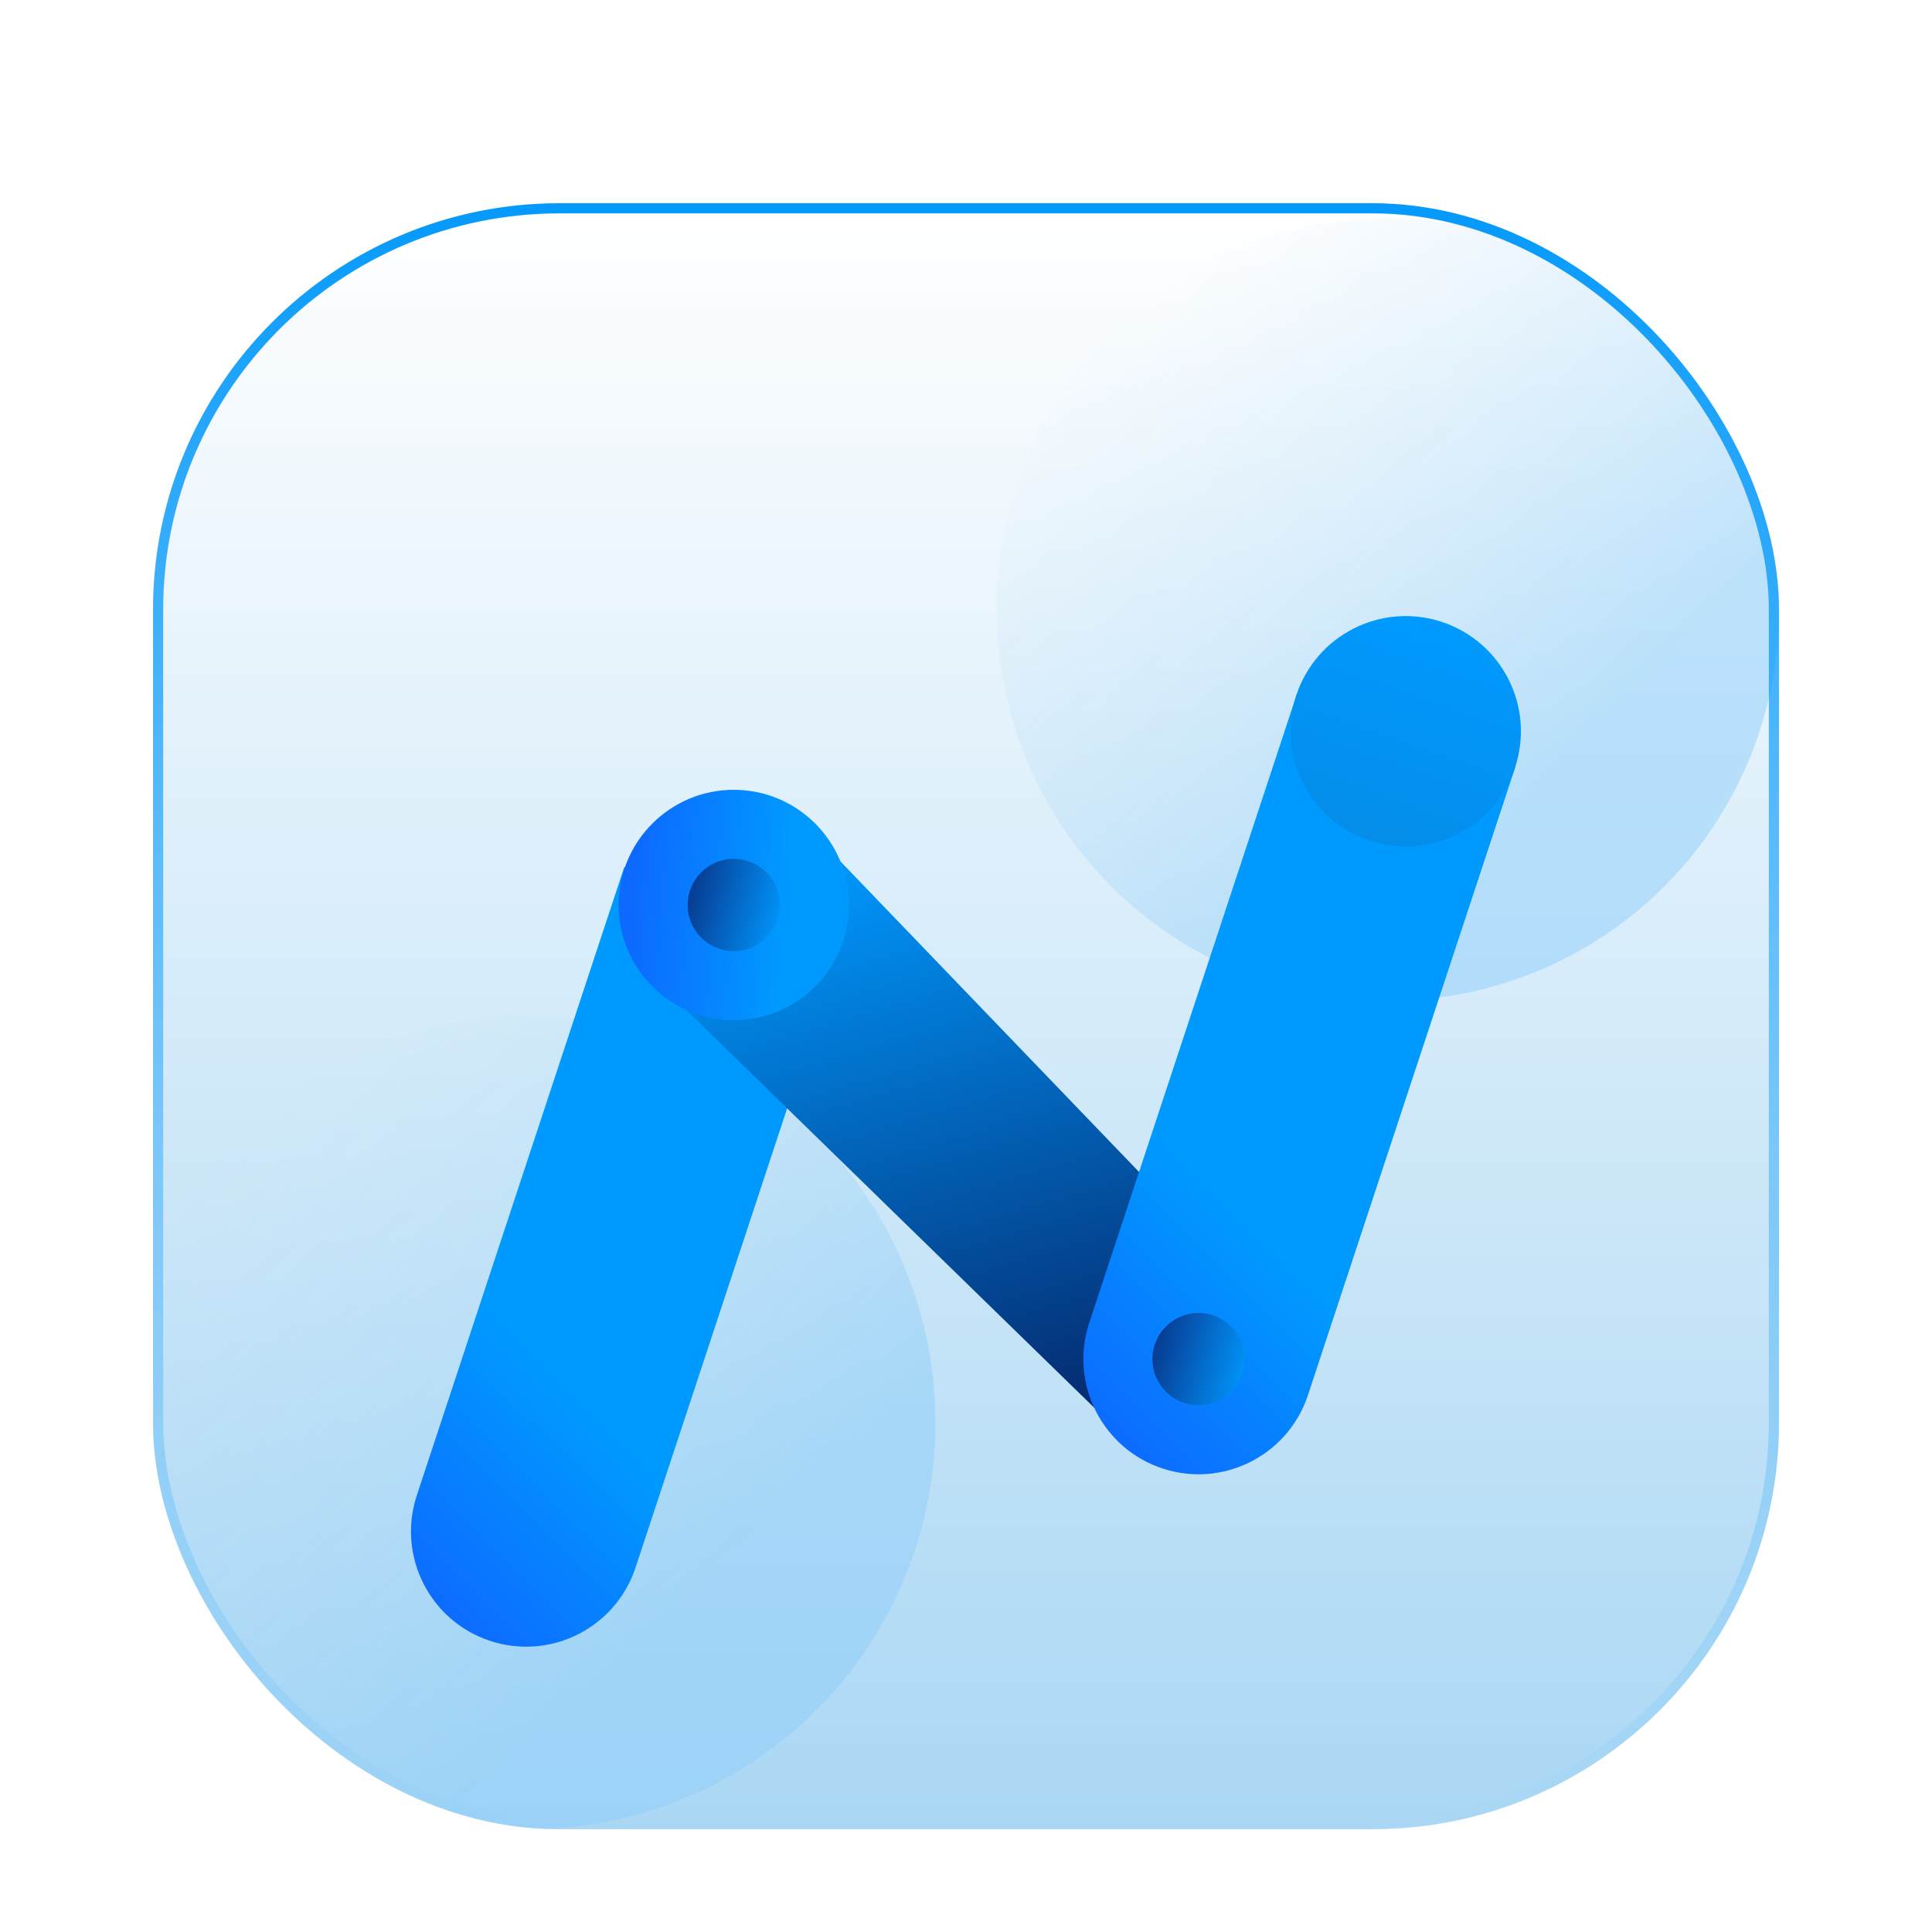 <svg width="714" height="714" viewBox="0 0 714 714" fill="none" xmlns="http://www.w3.org/2000/svg">
<g filter="url(#filter0_dd_766_11408)">
<g clip-path="url(#clip0_766_11408)">
<rect x="56.547" y="37.547" width="600.906" height="600.906" rx="150.226" fill="white"/>
<rect x="56.547" y="37.547" width="600.906" height="600.906" rx="150.226" fill="url(#paint0_linear_766_11408)"/>
<circle opacity="0.5" cx="512.88" cy="187.768" r="144.574" fill="url(#paint1_linear_766_11408)"/>
<circle opacity="0.5" cx="195.468" cy="488.225" r="150.226" fill="url(#paint2_linear_766_11408)"/>
<g filter="url(#filter1_dd_766_11408)">
<path fill-rule="evenodd" clip-rule="evenodd" d="M311.55 266.954L230.719 240.267L154.174 472.113C154.127 472.25 154.08 472.388 154.035 472.527C153.989 472.666 153.944 472.804 153.9 472.943L153.821 473.18L153.824 473.181C146.903 495.316 159.004 518.989 181.107 526.286C203.21 533.584 227.027 521.77 234.646 499.864L234.653 499.867L311.55 266.954Z" fill="url(#paint3_linear_766_11408)"/>
</g>
<g filter="url(#filter2_dd_766_11408)">
<path d="M252.786 292.34L288.661 215.42L462.454 396.162L425.763 460.961L252.786 292.34Z" fill="url(#paint4_linear_766_11408)"/>
</g>
<g filter="url(#filter3_dd_766_11408)">
<path fill-rule="evenodd" clip-rule="evenodd" d="M560.046 203.237L479.215 176.55L402.67 408.396C402.623 408.534 402.577 408.672 402.531 408.811C402.485 408.949 402.44 409.088 402.396 409.227L402.318 409.464L402.321 409.465C395.399 431.6 407.5 455.273 429.603 462.57C451.706 469.867 475.523 458.053 483.142 436.148L483.149 436.151L560.046 203.237Z" fill="url(#paint5_linear_766_11408)"/>
</g>
<g filter="url(#filter4_dd_766_11408)">
<circle cx="519.504" cy="190.132" r="42.562" transform="rotate(18.271 519.504 190.132)" fill="url(#paint6_linear_766_11408)"/>
</g>
<g filter="url(#filter5_dd_766_11408)">
<circle cx="442.944" cy="422.161" r="17.044" fill="url(#paint7_linear_766_11408)"/>
</g>
<g filter="url(#filter6_dd_766_11408)">
<circle cx="271.18" cy="254.329" r="42.562" fill="url(#paint8_linear_766_11408)"/>
</g>
<g filter="url(#filter7_dd_766_11408)">
<circle cx="271.18" cy="254.331" r="17.044" fill="url(#paint9_linear_766_11408)"/>
</g>
</g>
<rect x="58.425" y="39.425" width="597.15" height="597.15" rx="148.349" stroke="url(#paint10_linear_766_11408)" stroke-width="3.756"/>
</g>
<defs>
<filter id="filter0_dd_766_11408" x="0.212" y="-0.009" width="713.576" height="713.576" filterUnits="userSpaceOnUse" color-interpolation-filters="sRGB">
<feFlood flood-opacity="0" result="BackgroundImageFix"/>
<feColorMatrix in="SourceAlpha" type="matrix" values="0 0 0 0 0 0 0 0 0 0 0 0 0 0 0 0 0 0 127 0" result="hardAlpha"/>
<feOffset dy="18.778"/>
<feGaussianBlur stdDeviation="18.778"/>
<feColorMatrix type="matrix" values="0 0 0 0 0.063 0 0 0 0 0.094 0 0 0 0 0.157 0 0 0 0.06 0"/>
<feBlend mode="normal" in2="BackgroundImageFix" result="effect1_dropShadow_766_11408"/>
<feColorMatrix in="SourceAlpha" type="matrix" values="0 0 0 0 0 0 0 0 0 0 0 0 0 0 0 0 0 0 127 0" result="hardAlpha"/>
<feOffset dy="18.778"/>
<feGaussianBlur stdDeviation="28.168"/>
<feColorMatrix type="matrix" values="0 0 0 0 0.063 0 0 0 0 0.094 0 0 0 0 0.157 0 0 0 0.1 0"/>
<feBlend mode="normal" in2="effect1_dropShadow_766_11408" result="effect2_dropShadow_766_11408"/>
<feBlend mode="normal" in="SourceGraphic" in2="effect2_dropShadow_766_11408" result="shape"/>
</filter>
<filter id="filter1_dd_766_11408" x="88.035" y="197.705" width="287.357" height="415.861" filterUnits="userSpaceOnUse" color-interpolation-filters="sRGB">
<feFlood flood-opacity="0" result="BackgroundImageFix"/>
<feColorMatrix in="SourceAlpha" type="matrix" values="0 0 0 0 0 0 0 0 0 0 0 0 0 0 0 0 0 0 127 0" result="hardAlpha"/>
<feOffset dy="21.281"/>
<feGaussianBlur stdDeviation="21.281"/>
<feColorMatrix type="matrix" values="0 0 0 0 0.063 0 0 0 0 0.094 0 0 0 0 0.157 0 0 0 0.06 0"/>
<feBlend mode="normal" in2="BackgroundImageFix" result="effect1_dropShadow_766_11408"/>
<feColorMatrix in="SourceAlpha" type="matrix" values="0 0 0 0 0 0 0 0 0 0 0 0 0 0 0 0 0 0 127 0" result="hardAlpha"/>
<feOffset dy="21.281"/>
<feGaussianBlur stdDeviation="31.921"/>
<feColorMatrix type="matrix" values="0 0 0 0 0.063 0 0 0 0 0.094 0 0 0 0 0.157 0 0 0 0.1 0"/>
<feBlend mode="normal" in2="effect1_dropShadow_766_11408" result="effect2_dropShadow_766_11408"/>
<feBlend mode="normal" in="SourceGraphic" in2="effect2_dropShadow_766_11408" result="shape"/>
</filter>
<filter id="filter2_dd_766_11408" x="188.944" y="172.859" width="337.352" height="373.225" filterUnits="userSpaceOnUse" color-interpolation-filters="sRGB">
<feFlood flood-opacity="0" result="BackgroundImageFix"/>
<feColorMatrix in="SourceAlpha" type="matrix" values="0 0 0 0 0 0 0 0 0 0 0 0 0 0 0 0 0 0 127 0" result="hardAlpha"/>
<feOffset dy="21.281"/>
<feGaussianBlur stdDeviation="21.281"/>
<feColorMatrix type="matrix" values="0 0 0 0 0.063 0 0 0 0 0.094 0 0 0 0 0.157 0 0 0 0.06 0"/>
<feBlend mode="normal" in2="BackgroundImageFix" result="effect1_dropShadow_766_11408"/>
<feColorMatrix in="SourceAlpha" type="matrix" values="0 0 0 0 0 0 0 0 0 0 0 0 0 0 0 0 0 0 127 0" result="hardAlpha"/>
<feOffset dy="21.281"/>
<feGaussianBlur stdDeviation="31.921"/>
<feColorMatrix type="matrix" values="0 0 0 0 0.063 0 0 0 0 0.094 0 0 0 0 0.157 0 0 0 0.1 0"/>
<feBlend mode="normal" in2="effect1_dropShadow_766_11408" result="effect2_dropShadow_766_11408"/>
<feBlend mode="normal" in="SourceGraphic" in2="effect2_dropShadow_766_11408" result="shape"/>
</filter>
<filter id="filter3_dd_766_11408" x="336.531" y="133.989" width="287.357" height="415.861" filterUnits="userSpaceOnUse" color-interpolation-filters="sRGB">
<feFlood flood-opacity="0" result="BackgroundImageFix"/>
<feColorMatrix in="SourceAlpha" type="matrix" values="0 0 0 0 0 0 0 0 0 0 0 0 0 0 0 0 0 0 127 0" result="hardAlpha"/>
<feOffset dy="21.281"/>
<feGaussianBlur stdDeviation="21.281"/>
<feColorMatrix type="matrix" values="0 0 0 0 0.063 0 0 0 0 0.094 0 0 0 0 0.157 0 0 0 0.06 0"/>
<feBlend mode="normal" in2="BackgroundImageFix" result="effect1_dropShadow_766_11408"/>
<feColorMatrix in="SourceAlpha" type="matrix" values="0 0 0 0 0 0 0 0 0 0 0 0 0 0 0 0 0 0 127 0" result="hardAlpha"/>
<feOffset dy="21.281"/>
<feGaussianBlur stdDeviation="31.921"/>
<feColorMatrix type="matrix" values="0 0 0 0 0.063 0 0 0 0 0.094 0 0 0 0 0.157 0 0 0 0.1 0"/>
<feBlend mode="normal" in2="effect1_dropShadow_766_11408" result="effect2_dropShadow_766_11408"/>
<feBlend mode="normal" in="SourceGraphic" in2="effect2_dropShadow_766_11408" result="shape"/>
</filter>
<filter id="filter4_dd_766_11408" x="413.089" y="104.997" width="212.83" height="212.83" filterUnits="userSpaceOnUse" color-interpolation-filters="sRGB">
<feFlood flood-opacity="0" result="BackgroundImageFix"/>
<feColorMatrix in="SourceAlpha" type="matrix" values="0 0 0 0 0 0 0 0 0 0 0 0 0 0 0 0 0 0 127 0" result="hardAlpha"/>
<feOffset dy="21.281"/>
<feGaussianBlur stdDeviation="21.281"/>
<feColorMatrix type="matrix" values="0 0 0 0 0.063 0 0 0 0 0.094 0 0 0 0 0.157 0 0 0 0.06 0"/>
<feBlend mode="normal" in2="BackgroundImageFix" result="effect1_dropShadow_766_11408"/>
<feColorMatrix in="SourceAlpha" type="matrix" values="0 0 0 0 0 0 0 0 0 0 0 0 0 0 0 0 0 0 127 0" result="hardAlpha"/>
<feOffset dy="21.281"/>
<feGaussianBlur stdDeviation="31.921"/>
<feColorMatrix type="matrix" values="0 0 0 0 0.063 0 0 0 0 0.094 0 0 0 0 0.157 0 0 0 0.1 0"/>
<feBlend mode="normal" in2="effect1_dropShadow_766_11408" result="effect2_dropShadow_766_11408"/>
<feBlend mode="normal" in="SourceGraphic" in2="effect2_dropShadow_766_11408" result="shape"/>
</filter>
<filter id="filter5_dd_766_11408" x="362.058" y="362.556" width="161.772" height="161.772" filterUnits="userSpaceOnUse" color-interpolation-filters="sRGB">
<feFlood flood-opacity="0" result="BackgroundImageFix"/>
<feColorMatrix in="SourceAlpha" type="matrix" values="0 0 0 0 0 0 0 0 0 0 0 0 0 0 0 0 0 0 127 0" result="hardAlpha"/>
<feOffset dy="21.281"/>
<feGaussianBlur stdDeviation="21.281"/>
<feColorMatrix type="matrix" values="0 0 0 0 0.063 0 0 0 0 0.094 0 0 0 0 0.157 0 0 0 0.06 0"/>
<feBlend mode="normal" in2="BackgroundImageFix" result="effect1_dropShadow_766_11408"/>
<feColorMatrix in="SourceAlpha" type="matrix" values="0 0 0 0 0 0 0 0 0 0 0 0 0 0 0 0 0 0 127 0" result="hardAlpha"/>
<feOffset dy="21.281"/>
<feGaussianBlur stdDeviation="31.921"/>
<feColorMatrix type="matrix" values="0 0 0 0 0.063 0 0 0 0 0.094 0 0 0 0 0.157 0 0 0 0.1 0"/>
<feBlend mode="normal" in2="effect1_dropShadow_766_11408" result="effect2_dropShadow_766_11408"/>
<feBlend mode="normal" in="SourceGraphic" in2="effect2_dropShadow_766_11408" result="shape"/>
</filter>
<filter id="filter6_dd_766_11408" x="164.776" y="169.206" width="212.807" height="212.807" filterUnits="userSpaceOnUse" color-interpolation-filters="sRGB">
<feFlood flood-opacity="0" result="BackgroundImageFix"/>
<feColorMatrix in="SourceAlpha" type="matrix" values="0 0 0 0 0 0 0 0 0 0 0 0 0 0 0 0 0 0 127 0" result="hardAlpha"/>
<feOffset dy="21.281"/>
<feGaussianBlur stdDeviation="21.281"/>
<feColorMatrix type="matrix" values="0 0 0 0 0.063 0 0 0 0 0.094 0 0 0 0 0.157 0 0 0 0.06 0"/>
<feBlend mode="normal" in2="BackgroundImageFix" result="effect1_dropShadow_766_11408"/>
<feColorMatrix in="SourceAlpha" type="matrix" values="0 0 0 0 0 0 0 0 0 0 0 0 0 0 0 0 0 0 127 0" result="hardAlpha"/>
<feOffset dy="21.281"/>
<feGaussianBlur stdDeviation="31.921"/>
<feColorMatrix type="matrix" values="0 0 0 0 0.063 0 0 0 0 0.094 0 0 0 0 0.157 0 0 0 0.1 0"/>
<feBlend mode="normal" in2="effect1_dropShadow_766_11408" result="effect2_dropShadow_766_11408"/>
<feBlend mode="normal" in="SourceGraphic" in2="effect2_dropShadow_766_11408" result="shape"/>
</filter>
<filter id="filter7_dd_766_11408" x="190.294" y="194.725" width="161.772" height="161.772" filterUnits="userSpaceOnUse" color-interpolation-filters="sRGB">
<feFlood flood-opacity="0" result="BackgroundImageFix"/>
<feColorMatrix in="SourceAlpha" type="matrix" values="0 0 0 0 0 0 0 0 0 0 0 0 0 0 0 0 0 0 127 0" result="hardAlpha"/>
<feOffset dy="21.281"/>
<feGaussianBlur stdDeviation="21.281"/>
<feColorMatrix type="matrix" values="0 0 0 0 0.063 0 0 0 0 0.094 0 0 0 0 0.157 0 0 0 0.06 0"/>
<feBlend mode="normal" in2="BackgroundImageFix" result="effect1_dropShadow_766_11408"/>
<feColorMatrix in="SourceAlpha" type="matrix" values="0 0 0 0 0 0 0 0 0 0 0 0 0 0 0 0 0 0 127 0" result="hardAlpha"/>
<feOffset dy="21.281"/>
<feGaussianBlur stdDeviation="31.921"/>
<feColorMatrix type="matrix" values="0 0 0 0 0.063 0 0 0 0 0.094 0 0 0 0 0.157 0 0 0 0.1 0"/>
<feBlend mode="normal" in2="effect1_dropShadow_766_11408" result="effect2_dropShadow_766_11408"/>
<feBlend mode="normal" in="SourceGraphic" in2="effect2_dropShadow_766_11408" result="shape"/>
</filter>
<linearGradient id="paint0_linear_766_11408" x1="357" y1="37.547" x2="357" y2="638.453" gradientUnits="userSpaceOnUse">
<stop stop-color="white"/>
<stop offset="1" stop-color="#AAD7F4"/>
</linearGradient>
<linearGradient id="paint1_linear_766_11408" x1="556.886" y1="258.524" x2="402.537" y2="91.575" gradientUnits="userSpaceOnUse">
<stop stop-color="#8ECEF9"/>
<stop offset="1" stop-color="#B3DBF5" stop-opacity="0"/>
</linearGradient>
<linearGradient id="paint2_linear_766_11408" x1="241.194" y1="561.747" x2="80.81" y2="388.27" gradientUnits="userSpaceOnUse">
<stop stop-color="#8ECEF9"/>
<stop offset="1" stop-color="#B3DBF5" stop-opacity="0"/>
</linearGradient>
<linearGradient id="paint3_linear_766_11408" x1="160.898" y1="519.614" x2="228" y2="452.126" gradientUnits="userSpaceOnUse">
<stop stop-color="#0D69FF"/>
<stop offset="1" stop-color="#009AFF"/>
</linearGradient>
<linearGradient id="paint4_linear_766_11408" x1="492.288" y1="404.477" x2="430.986" y2="195.959" gradientUnits="userSpaceOnUse">
<stop stop-color="#042F75"/>
<stop offset="1" stop-color="#009AFF"/>
</linearGradient>
<linearGradient id="paint5_linear_766_11408" x1="409.395" y1="455.898" x2="476.496" y2="388.41" gradientUnits="userSpaceOnUse">
<stop stop-color="#0D69FF"/>
<stop offset="1" stop-color="#009AFF"/>
</linearGradient>
<linearGradient id="paint6_linear_766_11408" x1="521.579" y1="231.639" x2="522.243" y2="147.12" gradientUnits="userSpaceOnUse">
<stop stop-color="#048DE9"/>
<stop offset="1" stop-color="#009AFF"/>
</linearGradient>
<linearGradient id="paint7_linear_766_11408" x1="427.885" y1="417.561" x2="462.731" y2="427.087" gradientUnits="userSpaceOnUse">
<stop stop-color="#073E96"/>
<stop offset="1" stop-color="#009AFF"/>
<stop offset="1" stop-color="#009AFF"/>
</linearGradient>
<linearGradient id="paint8_linear_766_11408" x1="233.574" y1="242.841" x2="291.338" y2="247.384" gradientUnits="userSpaceOnUse">
<stop stop-color="#0D69FF"/>
<stop offset="1" stop-color="#009AFF"/>
</linearGradient>
<linearGradient id="paint9_linear_766_11408" x1="256.121" y1="249.73" x2="290.967" y2="259.257" gradientUnits="userSpaceOnUse">
<stop stop-color="#073E96"/>
<stop offset="1" stop-color="#009AFF"/>
<stop offset="1" stop-color="#009AFF"/>
</linearGradient>
<linearGradient id="paint10_linear_766_11408" x1="357" y1="37.547" x2="357" y2="638.453" gradientUnits="userSpaceOnUse">
<stop stop-color="#0499FB"/>
<stop offset="1" stop-color="#0499FB" stop-opacity="0"/>
</linearGradient>
<clipPath id="clip0_766_11408">
<rect x="56.547" y="37.547" width="600.906" height="600.906" rx="150.226" fill="white"/>
</clipPath>
</defs>
</svg>
